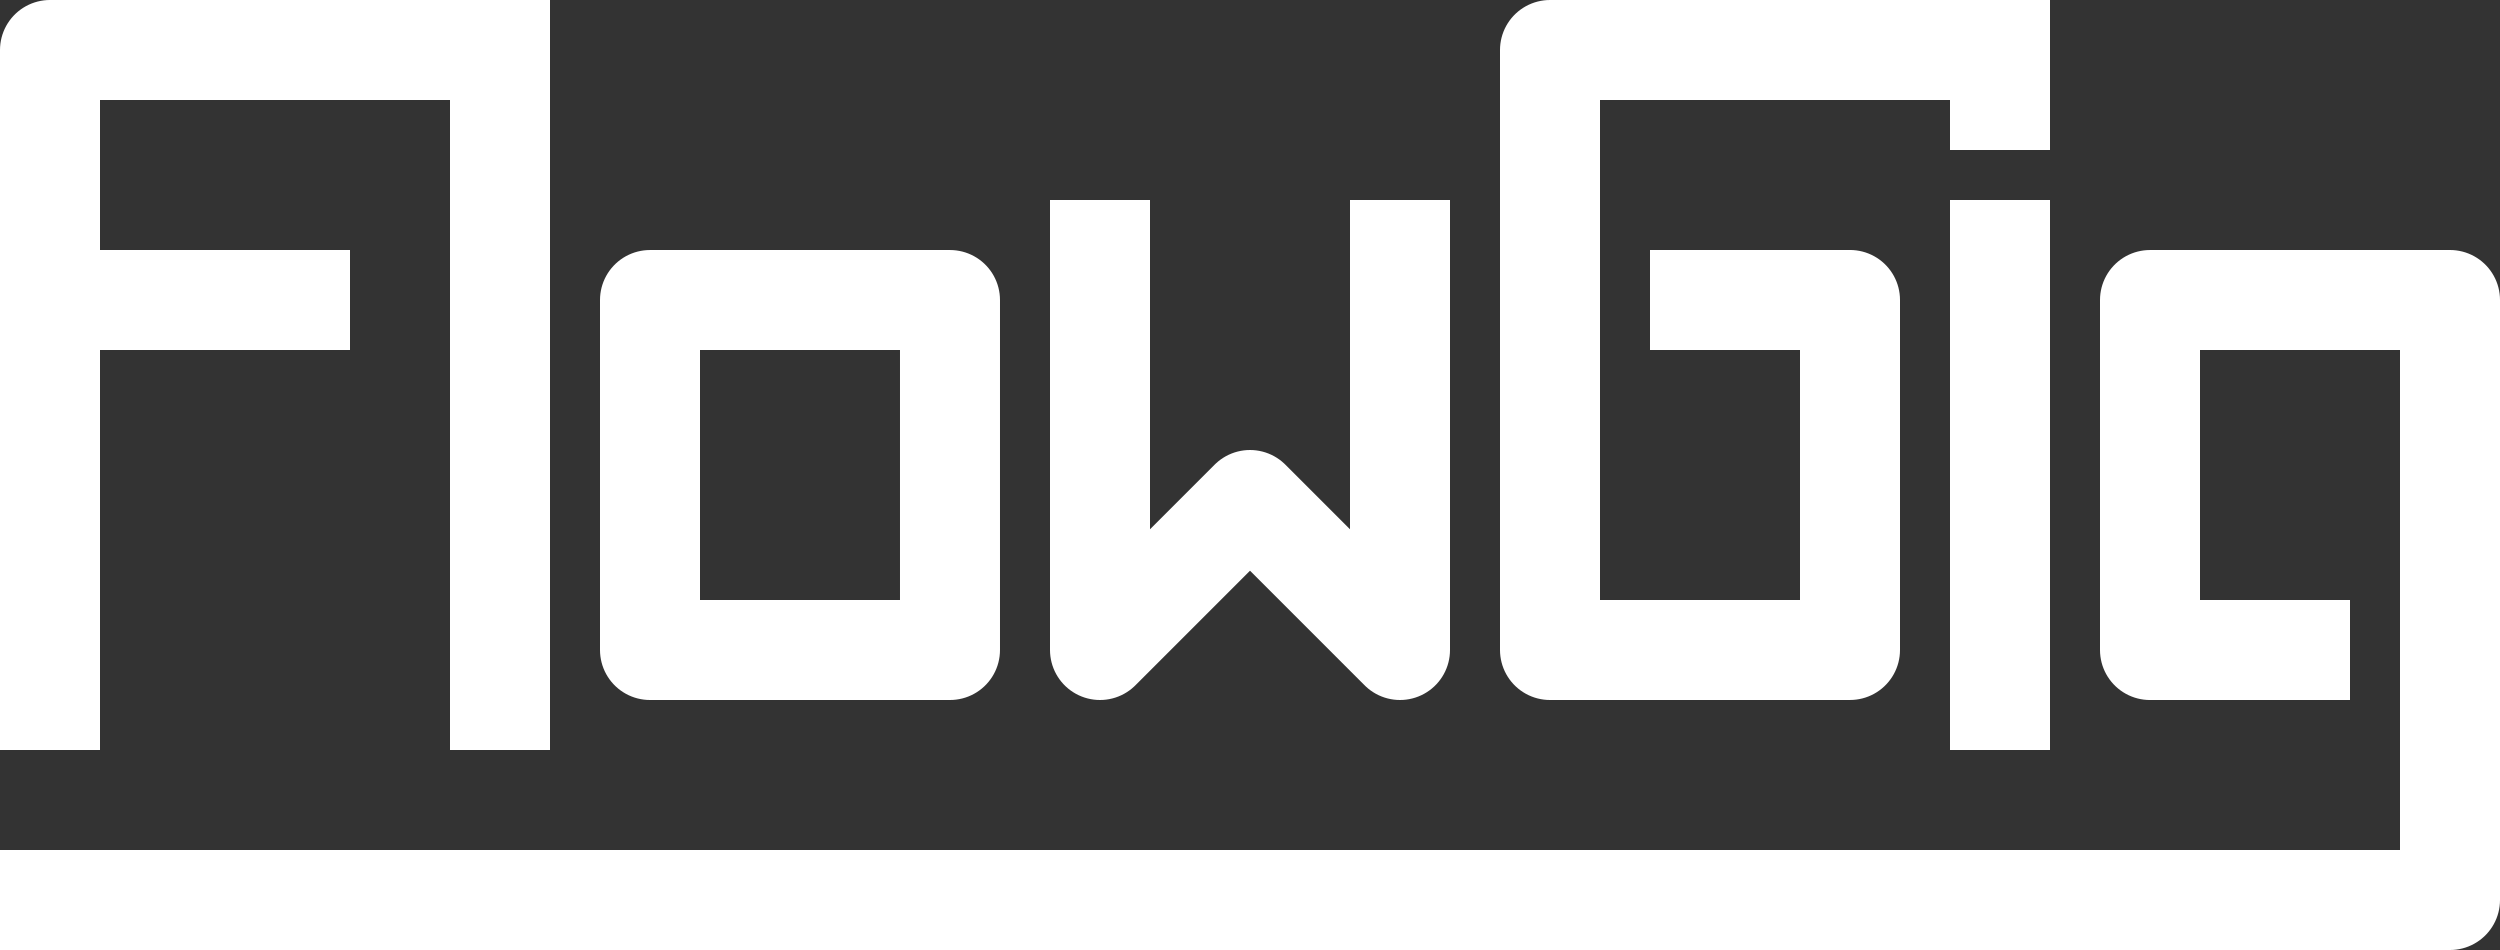 <?xml version="1.0" encoding="UTF-8" standalone="no"?>
<svg xmlns="http://www.w3.org/2000/svg" stroke-linecap="square" version="1.1" stroke-miterlimit="10" xmlns:xlink="http://www.w3.org/1999/xlink" viewBox="0.0 0.0 400.0 152.0" fill="none">
 <rect x="0.0" y="0.0" width="400.0" height="152.0" fill="#333333" stroke="none"/>
 <clipPath id="p.0">
  <path d="m0 0h400v152h-400v-152z"/>
 </clipPath>
 <g clip-path="url(#p.0)">
  <path fill-opacity="0" d="m0 0h400v152h-400z" fill="#000"/>
  <path fill-opacity="0" d="m8 104v-96.002h56" fill="#000"/>
  <path stroke-linejoin="round" d="m8 104v-96.002h56" stroke="#fff" stroke-linecap="butt" stroke-width="16"/>
  <path fill-opacity="0" d="m80 0v112" fill="#000"/>
  <path stroke-linejoin="round" d="m80 0v112" stroke="#fff" stroke-linecap="butt" stroke-width="16"/>
  <path fill-opacity="0" d="m104 104v-55.997h47.998v55.997z" fill="#000"/>
  <path stroke-linejoin="round" d="m104 104v-55.997h47.998v55.997z" stroke="#fff" stroke-linecap="butt" stroke-width="16"/>
  <path fill-opacity="0" d="m176 40v64l24-24 24 24v-64" fill="#000"/>
  <path stroke-linejoin="round" d="m176 40v64l24-24 24 24v-64" stroke="#fff" stroke-linecap="butt" stroke-width="16"/>
  <path fill-opacity="0" d="m304 8h-56v96l48-0.003v-56h-24" fill="#000"/>
  <path stroke-linejoin="round" d="m304 8h-56v96l48-0.003v-56h-24" stroke="#fff" stroke-linecap="butt" stroke-width="16"/>
  <path fill-opacity="0" d="m8 112v-64.002h40" fill="#000"/>
  <path stroke-linejoin="round" d="m8 112v-64.002h40" stroke="#fff" stroke-linecap="butt" stroke-width="16"/>
  <path fill-opacity="0" d="m320 40v72" fill="#000"/>
  <path stroke-linejoin="round" d="m320 40v72" stroke="#fff" stroke-linecap="butt" stroke-width="16"/>
  <path d="m320 16v-16" fill="#fff"/>
  <path stroke-linejoin="round" d="m320 16v-16" stroke="#fff" stroke-linecap="butt" stroke-width="16"/>
  <path fill-opacity="0" d="m0 144h392v-96l-48 0.003v56h24" fill="#000"/>
  <path stroke-linejoin="round" d="m0 144h392v-96l-48 0.003v56h24" stroke="#fff" stroke-linecap="butt" stroke-width="16"/>
 </g>
</svg>
